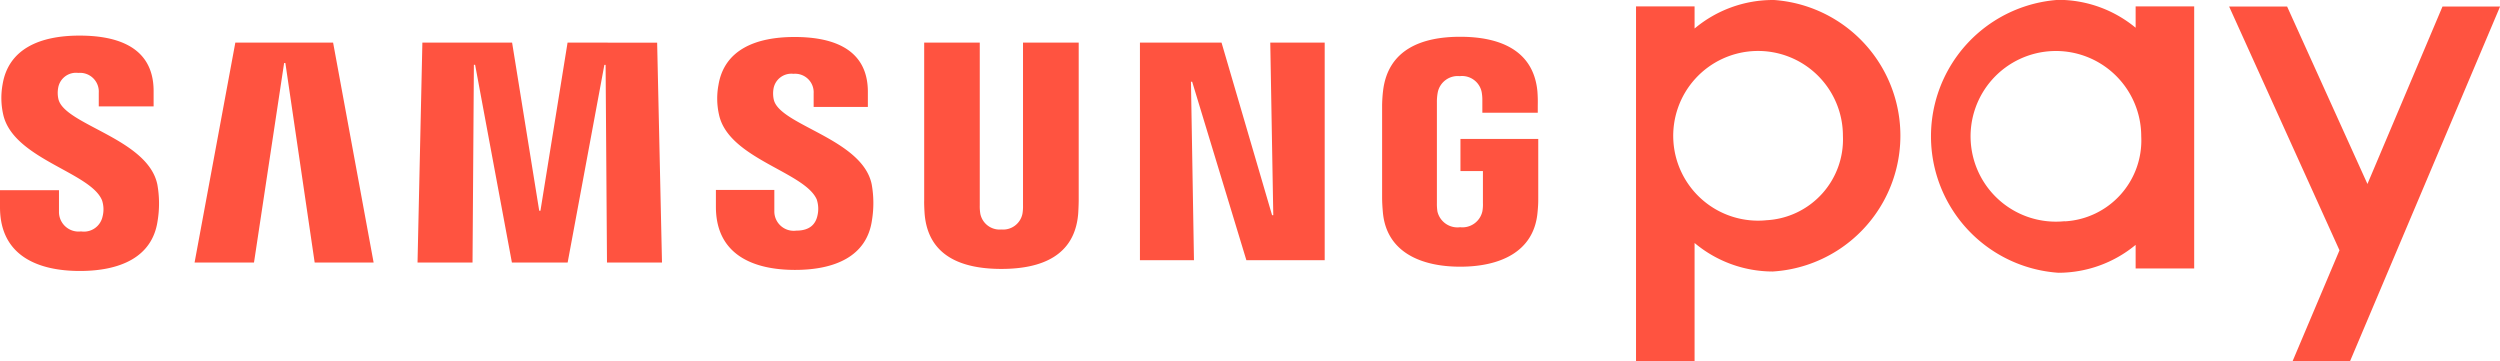 <svg xmlns="http://www.w3.org/2000/svg" width="83" height="12" viewBox="0 0 83 12"><defs><style>.a{fill:#ff5340;}</style></defs><g transform="translate(-74.581 -330.088)"><path class="a" d="M429.928,330.3v.709a4.033,4.033,0,0,0-2.562-.926,4.541,4.541,0,0,0,0,9.061,4.032,4.032,0,0,0,2.562-.926V339h1.944V330.3Zm-2.354,7.132a2.833,2.833,0,1,1,2.54-2.818A2.69,2.69,0,0,1,427.574,337.437Z" transform="translate(-284.444)"/><path class="a" d="M374.257,330.088a4.049,4.049,0,0,0-2.593.947V330.3h-1.944v11.785h1.944v-3.93a4.049,4.049,0,0,0,2.593.947,4.517,4.517,0,0,0,0-9.017Zm-.217,7.313a2.817,2.817,0,1,1,2.549-2.8A2.686,2.686,0,0,1,374.041,337.4Z" transform="translate(-240.823)"/><path class="a" d="M483.784,331.26l-2.492,5.891-2.667-5.891H476.7l3.664,8.093-1.561,3.69h1.908l4.985-11.784Z" transform="translate(-328.112 -0.955)"/><g transform="translate(74.581 331.27)"><path class="a" d="M283.792,337.749l.1,5.729h-.04l-1.678-5.729h-2.709v7.224h1.794l-.1-5.926h.04l1.8,5.926h2.6v-7.224Z" transform="translate(-241.619 -337.516)"/><path class="a" d="M110.909,337.749l-1.353,7.3h1.973l1-6.624h.041l.973,6.624H115.5l-1.345-7.3Z" transform="translate(-103.096 -337.516)"/><path class="a" d="M154.62,337.749l-.9,5.581h-.041l-.9-5.581H149.8l-.161,7.3h1.826l.045-6.563h.041l1.221,6.563h1.851l1.219-6.562h.041l.046,6.563h1.826l-.161-7.3Z" transform="translate(-135.777 -337.516)"/><path class="a" d="M77.97,341.96a.957.957,0,0,1,.014.542.632.632,0,0,1-.712.486.651.651,0,0,1-.733-.658l0-.71H74.581v.564c0,1.628,1.281,2.117,2.651,2.117,1.324,0,2.407-.448,2.582-1.665a3.568,3.568,0,0,0-.008-1.2c-.308-1.528-3.078-1.98-3.285-2.838a.936.936,0,0,1-.008-.38.6.6,0,0,1,.667-.492.623.623,0,0,1,.68.662v.449h1.821v-.51c0-1.59-1.428-1.84-2.462-1.84-1.3,0-2.357.432-2.552,1.621a2.51,2.51,0,0,0,.017.983c.317,1.491,2.91,1.925,3.286,2.869" transform="translate(-74.581 -336.487)"/><path class="a" d="M206.584,342.122a.978.978,0,0,1,.014.536c-.058.241-.223.481-.7.481a.643.643,0,0,1-.727-.651v-.7h-1.94v.56c0,1.611,1.269,2.095,2.627,2.095,1.307,0,2.382-.441,2.554-1.648a3.529,3.529,0,0,0-.008-1.19c-.305-1.512-3.048-1.961-3.25-2.809a.934.934,0,0,1-.009-.377.6.6,0,0,1,.66-.486.616.616,0,0,1,.671.652v.447h1.8v-.5c0-1.574-1.414-1.822-2.434-1.822-1.286,0-2.336.422-2.527,1.6a2.44,2.44,0,0,0,.018.974c.313,1.477,2.881,1.906,3.254,2.84" transform="translate(-179.463 -336.664)"/><path class="a" d="M243.252,343.95a.654.654,0,0,0,.7-.526,1.454,1.454,0,0,0,.018-.279v-5.4h1.849v5.232c0,.132-.012.408-.02.482-.128,1.36-1.206,1.8-2.548,1.8s-2.419-.441-2.545-1.8c-.007-.073-.022-.349-.017-.482v-5.232h1.845v5.4a1.517,1.517,0,0,0,.018.279.653.653,0,0,0,.7.526" transform="translate(-210.006 -337.513)"/><path class="a" d="M325.572,343a.679.679,0,0,0,.745-.527,1.294,1.294,0,0,0,.018-.279v-1.057h-.746v-1.068h2.583v1.959c0,.137,0,.237-.024.483-.12,1.327-1.274,1.8-2.567,1.8s-2.446-.477-2.567-1.8c-.021-.245-.024-.345-.026-.483v-3.071a4.6,4.6,0,0,1,.031-.479c.16-1.367,1.267-1.8,2.561-1.8s2.427.432,2.563,1.8a4.533,4.533,0,0,1,.013.479v.243h-1.84v-.41a1.469,1.469,0,0,0-.022-.274.665.665,0,0,0-.729-.531.676.676,0,0,0-.728.531,1.681,1.681,0,0,0-.03.342v3.338a1.713,1.713,0,0,0,.017.279.683.683,0,0,0,.746.527" transform="translate(-277.102 -336.639)"/></g></g></svg>